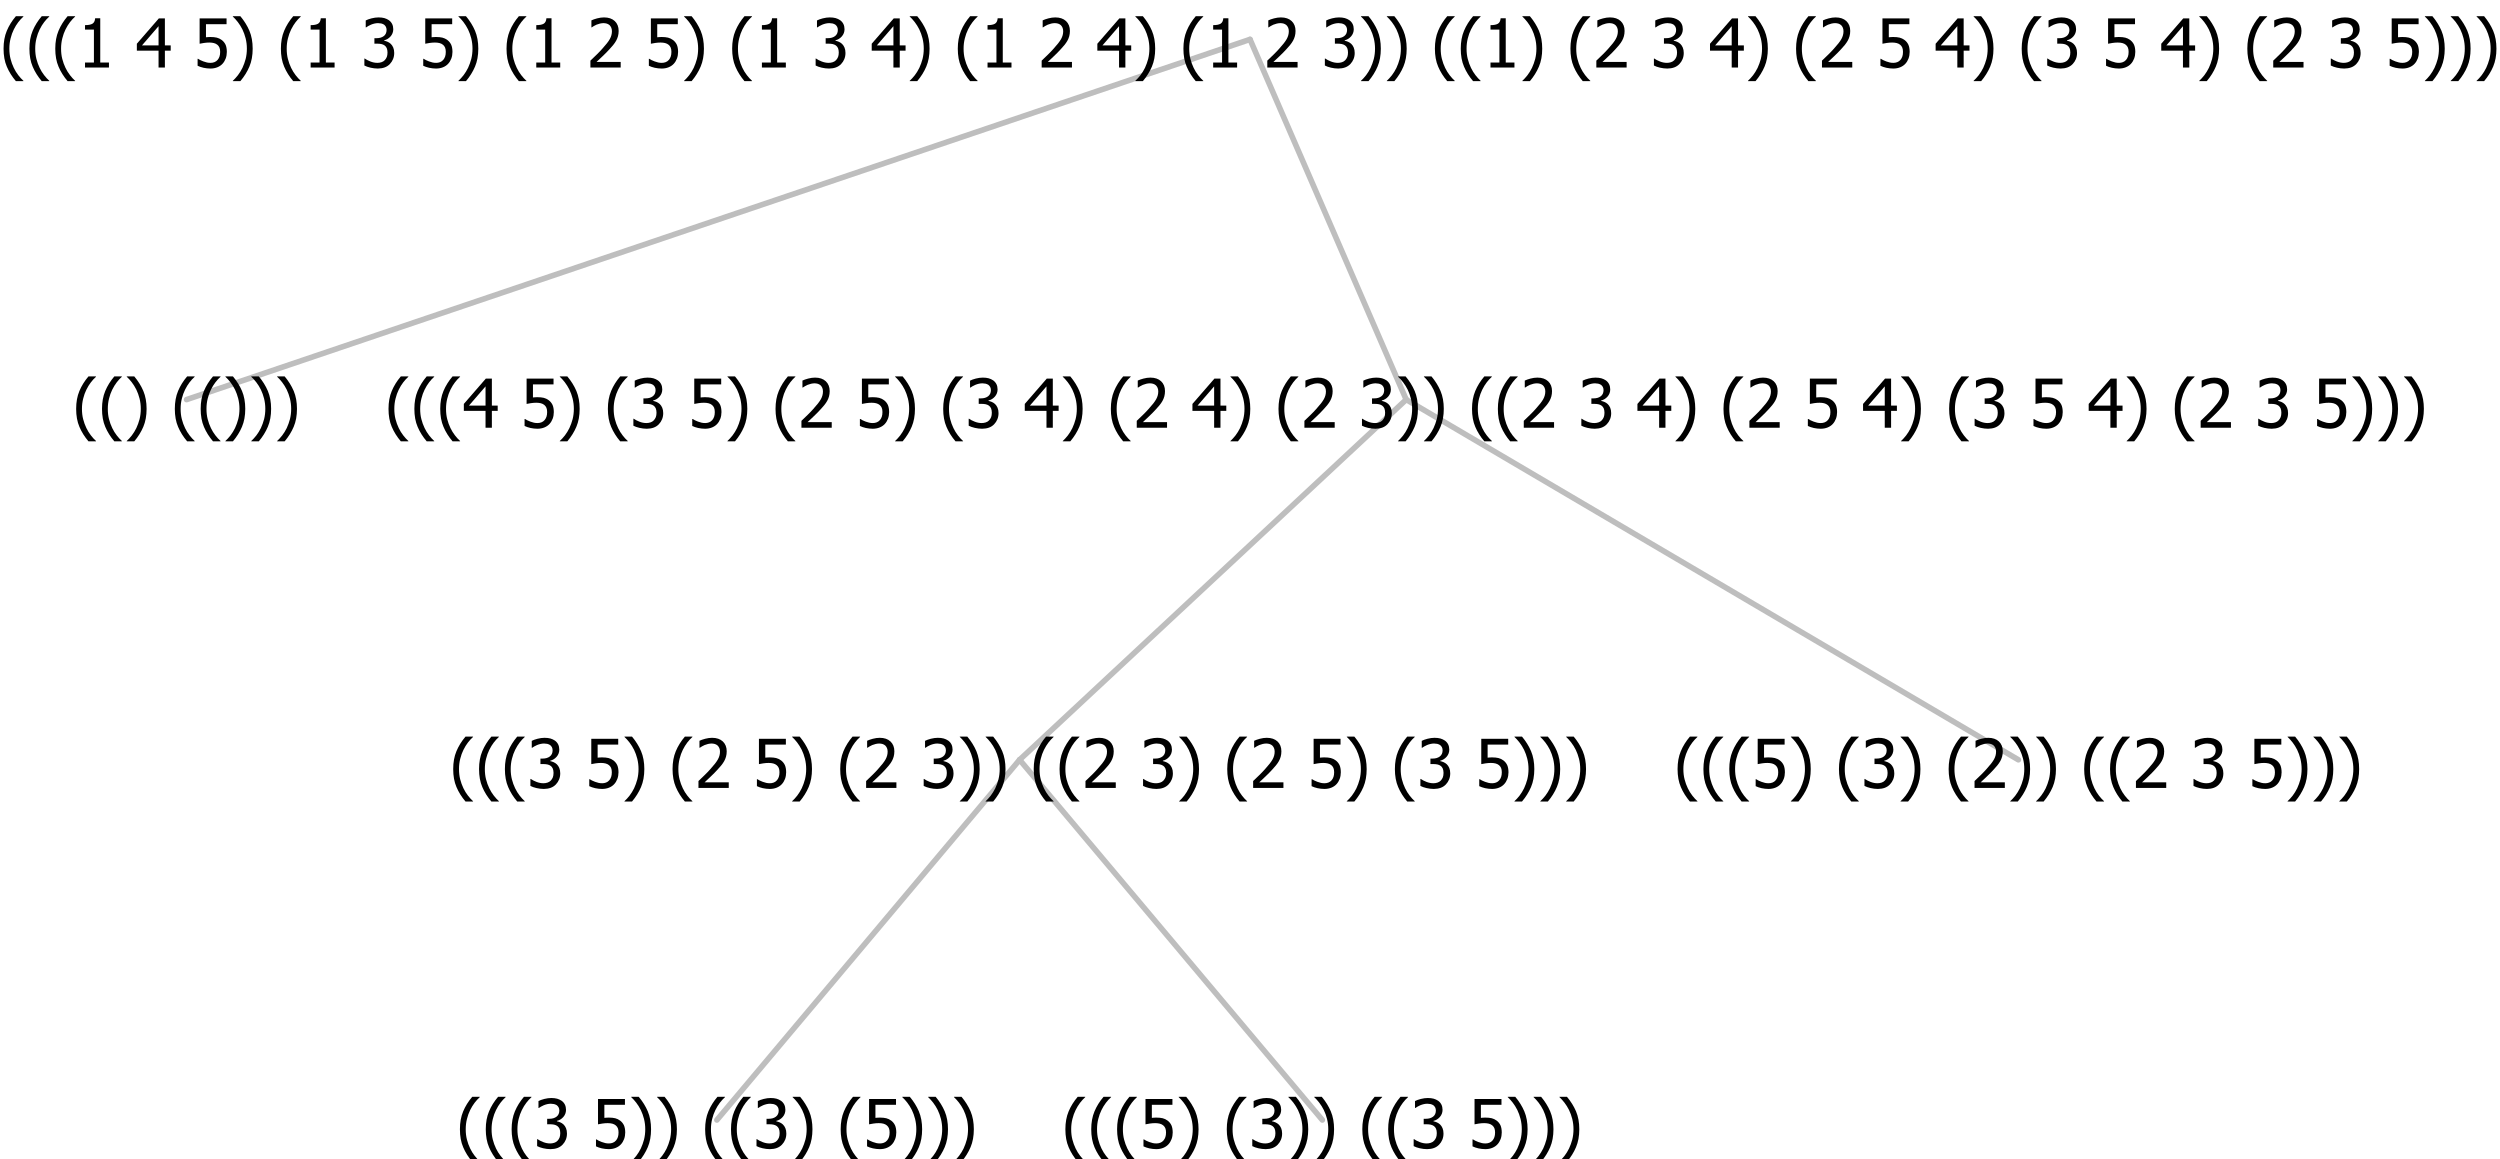 <?xml version="1.0" encoding="UTF-8"?>
<svg xmlns="http://www.w3.org/2000/svg" xmlns:xlink="http://www.w3.org/1999/xlink" width="444.199" height="206" viewBox="0 0 444.199 206" version="1.1">
<defs>
<g>
<symbol overflow="visible" id="glyph0-0">
<path style="stroke:none;" d="M 1.5 0 L 1.5 -9 L 10.5 -9 L 10.5 0 Z M 2.25 -0.75 L 9.75 -0.75 L 9.75 -8.25 L 2.25 -8.25 Z "/>
</symbol>
<symbol overflow="visible" id="glyph0-1">
<path style="stroke:none;" d="M 4.16 2.414 L 2.82 2.414 C 2.133 1.605 1.598 0.75 1.215 -0.152 C 0.824 -1.055 0.633 -2.121 0.633 -3.352 C 0.633 -4.555 0.824 -5.613 1.211 -6.531 C 1.594 -7.445 2.129 -8.309 2.82 -9.117 L 4.16 -9.117 L 4.16 -9.059 C 3.844 -8.773 3.539 -8.441 3.254 -8.07 C 2.965 -7.695 2.699 -7.262 2.453 -6.766 C 2.215 -6.285 2.023 -5.758 1.883 -5.18 C 1.734 -4.602 1.664 -3.992 1.664 -3.352 C 1.664 -2.684 1.734 -2.07 1.879 -1.52 C 2.02 -0.961 2.211 -0.438 2.453 0.062 C 2.684 0.543 2.953 0.977 3.258 1.367 C 3.559 1.754 3.859 2.086 4.16 2.355 Z "/>
</symbol>
<symbol overflow="visible" id="glyph0-2">
<path style="stroke:none;" d="M 3.961 -3.352 C 3.961 -2.141 3.766 -1.078 3.379 -0.168 C 2.992 0.746 2.457 1.605 1.773 2.414 L 0.434 2.414 L 0.434 2.355 C 0.73 2.086 1.031 1.754 1.34 1.363 C 1.641 0.969 1.906 0.535 2.141 0.062 C 2.375 -0.441 2.566 -0.969 2.715 -1.531 C 2.855 -2.09 2.93 -2.699 2.93 -3.352 C 2.93 -3.996 2.855 -4.605 2.711 -5.18 C 2.566 -5.75 2.375 -6.277 2.141 -6.766 C 1.898 -7.246 1.629 -7.684 1.328 -8.074 C 1.027 -8.461 0.73 -8.789 0.434 -9.059 L 0.434 -9.117 L 1.773 -9.117 C 2.453 -8.309 2.988 -7.449 3.379 -6.539 C 3.766 -5.625 3.961 -4.562 3.961 -3.352 Z "/>
</symbol>
<symbol overflow="visible" id="glyph0-3">
<path style="stroke:none;" d=""/>
</symbol>
<symbol overflow="visible" id="glyph0-4">
<path style="stroke:none;" d="M 2.992 -7.891 C 2.781 -7.887 2.57 -7.863 2.363 -7.816 C 2.148 -7.766 1.941 -7.699 1.742 -7.617 C 1.551 -7.539 1.387 -7.457 1.25 -7.371 C 1.109 -7.285 0.988 -7.203 0.879 -7.133 L 0.809 -7.133 L 0.809 -8.367 C 1.059 -8.5 1.402 -8.621 1.84 -8.738 C 2.277 -8.848 2.691 -8.906 3.086 -8.906 C 3.48 -8.906 3.824 -8.863 4.121 -8.785 C 4.41 -8.699 4.68 -8.578 4.922 -8.414 C 5.18 -8.227 5.371 -8 5.504 -7.734 C 5.633 -7.469 5.699 -7.156 5.703 -6.805 C 5.699 -6.32 5.543 -5.898 5.227 -5.535 C 4.906 -5.172 4.527 -4.941 4.09 -4.844 L 4.09 -4.766 C 4.273 -4.727 4.469 -4.668 4.68 -4.582 C 4.887 -4.496 5.082 -4.367 5.262 -4.203 C 5.441 -4.031 5.586 -3.816 5.699 -3.551 C 5.812 -3.285 5.871 -2.965 5.871 -2.59 C 5.871 -2.195 5.801 -1.832 5.668 -1.504 C 5.531 -1.172 5.344 -0.879 5.098 -0.625 C 4.844 -0.355 4.535 -0.156 4.18 -0.023 C 3.816 0.109 3.41 0.176 2.953 0.18 C 2.516 0.176 2.082 0.125 1.652 0.023 C 1.223 -0.078 0.859 -0.203 0.57 -0.359 L 0.57 -1.594 L 0.648 -1.594 C 0.895 -1.414 1.227 -1.242 1.641 -1.078 C 2.055 -0.914 2.469 -0.832 2.883 -0.832 C 3.121 -0.832 3.359 -0.867 3.602 -0.945 C 3.84 -1.02 4.039 -1.145 4.203 -1.32 C 4.355 -1.488 4.477 -1.68 4.559 -1.887 C 4.637 -2.09 4.676 -2.352 4.68 -2.672 C 4.676 -2.988 4.629 -3.246 4.543 -3.453 C 4.449 -3.652 4.324 -3.812 4.16 -3.93 C 3.996 -4.047 3.801 -4.129 3.578 -4.176 C 3.352 -4.219 3.109 -4.242 2.848 -4.242 L 2.352 -4.242 L 2.352 -5.215 L 2.734 -5.215 C 3.262 -5.215 3.691 -5.34 4.02 -5.59 C 4.348 -5.84 4.512 -6.203 4.516 -6.68 C 4.512 -6.898 4.469 -7.086 4.387 -7.246 C 4.297 -7.402 4.188 -7.527 4.062 -7.625 C 3.906 -7.719 3.742 -7.789 3.566 -7.832 C 3.383 -7.867 3.191 -7.887 2.992 -7.891 Z "/>
</symbol>
<symbol overflow="visible" id="glyph0-5">
<path style="stroke:none;" d="M 5.922 -2.777 C 5.918 -2.355 5.852 -1.965 5.719 -1.605 C 5.586 -1.246 5.398 -0.934 5.156 -0.672 C 4.91 -0.402 4.602 -0.195 4.238 -0.047 C 3.871 0.102 3.465 0.176 3.012 0.18 C 2.59 0.176 2.176 0.129 1.777 0.043 C 1.371 -0.051 1.023 -0.168 0.727 -0.316 L 0.727 -1.555 L 0.809 -1.555 C 0.898 -1.484 1.027 -1.41 1.195 -1.328 C 1.359 -1.242 1.543 -1.164 1.75 -1.09 C 1.98 -1.008 2.191 -0.941 2.383 -0.898 C 2.574 -0.852 2.789 -0.832 3.031 -0.832 C 3.262 -0.832 3.492 -0.871 3.715 -0.957 C 3.934 -1.039 4.125 -1.176 4.289 -1.367 C 4.434 -1.535 4.543 -1.738 4.621 -1.969 C 4.695 -2.195 4.734 -2.465 4.734 -2.781 C 4.734 -3.09 4.691 -3.344 4.609 -3.543 C 4.523 -3.742 4.402 -3.906 4.242 -4.039 C 4.074 -4.18 3.867 -4.285 3.625 -4.348 C 3.379 -4.41 3.105 -4.441 2.805 -4.441 C 2.488 -4.441 2.172 -4.414 1.852 -4.367 C 1.531 -4.316 1.273 -4.273 1.086 -4.23 L 1.086 -8.727 L 5.871 -8.727 L 5.871 -7.699 L 2.215 -7.699 L 2.215 -5.379 C 2.355 -5.395 2.492 -5.406 2.629 -5.414 C 2.766 -5.422 2.891 -5.426 3.008 -5.426 C 3.445 -5.426 3.824 -5.387 4.137 -5.312 C 4.445 -5.238 4.742 -5.094 5.027 -4.883 C 5.316 -4.66 5.535 -4.387 5.691 -4.062 C 5.84 -3.73 5.918 -3.305 5.922 -2.777 Z "/>
</symbol>
<symbol overflow="visible" id="glyph0-6">
<path style="stroke:none;" d="M 6.023 0 L 0.641 0 L 0.641 -1.227 C 1.023 -1.586 1.391 -1.938 1.734 -2.277 C 2.078 -2.609 2.414 -2.961 2.742 -3.328 C 3.406 -4.055 3.859 -4.637 4.102 -5.082 C 4.344 -5.52 4.465 -5.977 4.465 -6.445 C 4.465 -6.688 4.426 -6.898 4.348 -7.082 C 4.27 -7.266 4.164 -7.418 4.039 -7.539 C 3.898 -7.656 3.742 -7.746 3.562 -7.805 C 3.383 -7.859 3.184 -7.887 2.969 -7.891 C 2.762 -7.887 2.551 -7.859 2.34 -7.812 C 2.125 -7.758 1.922 -7.695 1.727 -7.617 C 1.562 -7.547 1.406 -7.465 1.254 -7.375 C 1.098 -7.277 0.973 -7.199 0.883 -7.137 L 0.82 -7.137 L 0.82 -8.379 C 1.062 -8.5 1.398 -8.617 1.828 -8.734 C 2.258 -8.848 2.668 -8.906 3.059 -8.906 C 3.871 -8.906 4.508 -8.688 4.969 -8.258 C 5.43 -7.82 5.66 -7.238 5.66 -6.504 C 5.66 -6.16 5.617 -5.844 5.539 -5.559 C 5.457 -5.266 5.348 -5 5.211 -4.758 C 5.062 -4.5 4.891 -4.246 4.688 -4 C 4.484 -3.746 4.27 -3.5 4.043 -3.266 C 3.676 -2.859 3.266 -2.445 2.816 -2.02 C 2.363 -1.586 2.004 -1.246 1.734 -1 L 6.023 -1 Z "/>
</symbol>
<symbol overflow="visible" id="glyph0-7">
<path style="stroke:none;" d="M 6.25 -3 L 5.215 -3 L 5.215 0 L 4.09 0 L 4.09 -3 L 0.234 -3 L 0.234 -4.23 L 4.137 -8.727 L 5.215 -8.727 L 5.215 -3.938 L 6.25 -3.938 Z M 4.09 -3.938 L 4.09 -7.348 L 1.148 -3.938 Z "/>
</symbol>
<symbol overflow="visible" id="glyph0-8">
<path style="stroke:none;" d="M 5.578 0 L 1.324 0 L 1.324 -0.891 L 2.906 -0.891 L 2.906 -6.738 L 1.324 -6.738 L 1.324 -7.535 C 1.918 -7.535 2.355 -7.617 2.645 -7.789 C 2.926 -7.957 3.086 -8.281 3.125 -8.754 L 4.031 -8.754 L 4.031 -0.891 L 5.578 -0.891 Z "/>
</symbol>
</g>
</defs>
<g id="surface2415279">
<path style="fill:none;stroke-width:1;stroke-linecap:round;stroke-linejoin:round;stroke:rgb(74.51%,74.51%,74.51%);stroke-opacity:1;stroke-miterlimit:10;" d="M 222.102 7 L 249.852 71 "/>
<path style="fill:none;stroke-width:1;stroke-linecap:round;stroke-linejoin:round;stroke:rgb(74.51%,74.51%,74.51%);stroke-opacity:1;stroke-miterlimit:10;" d="M 222.102 7 L 33.148 71 "/>
<g style="fill:rgb(0%,0%,0%);fill-opacity:1;">
  <use xlink:href="#glyph0-1" x="12.898" y="76"/>
  <use xlink:href="#glyph0-1" x="17.492" y="76"/>
  <use xlink:href="#glyph0-2" x="22.086" y="76"/>
  <use xlink:href="#glyph0-3" x="26.68" y="76"/>
  <use xlink:href="#glyph0-1" x="30.43" y="76"/>
  <use xlink:href="#glyph0-1" x="35.023" y="76"/>
  <use xlink:href="#glyph0-2" x="39.617" y="76"/>
  <use xlink:href="#glyph0-2" x="44.211" y="76"/>
  <use xlink:href="#glyph0-2" x="48.805" y="76"/>
</g>
<path style="fill:none;stroke-width:1;stroke-linecap:round;stroke-linejoin:round;stroke:rgb(74.51%,74.51%,74.51%);stroke-opacity:1;stroke-miterlimit:10;" d="M 249.852 71 L 358.625 135 "/>
<path style="fill:none;stroke-width:1;stroke-linecap:round;stroke-linejoin:round;stroke:rgb(74.51%,74.51%,74.51%);stroke-opacity:1;stroke-miterlimit:10;" d="M 249.852 71 L 181.164 135 "/>
<path style="fill:none;stroke-width:1;stroke-linecap:round;stroke-linejoin:round;stroke:rgb(74.51%,74.51%,74.51%);stroke-opacity:1;stroke-miterlimit:10;" d="M 181.164 135 L 234.953 199 "/>
<path style="fill:none;stroke-width:1;stroke-linecap:round;stroke-linejoin:round;stroke:rgb(74.51%,74.51%,74.51%);stroke-opacity:1;stroke-miterlimit:10;" d="M 181.164 135 L 127.375 199 "/>
<g style="fill:rgb(0%,0%,0%);fill-opacity:1;">
  <use xlink:href="#glyph0-1" x="81.086" y="204"/>
  <use xlink:href="#glyph0-1" x="85.68" y="204"/>
  <use xlink:href="#glyph0-1" x="90.273" y="204"/>
  <use xlink:href="#glyph0-4" x="94.867" y="204"/>
  <use xlink:href="#glyph0-3" x="101.418" y="204"/>
  <use xlink:href="#glyph0-5" x="105.168" y="204"/>
  <use xlink:href="#glyph0-2" x="111.719" y="204"/>
  <use xlink:href="#glyph0-2" x="116.312" y="204"/>
  <use xlink:href="#glyph0-3" x="120.906" y="204"/>
  <use xlink:href="#glyph0-1" x="124.656" y="204"/>
  <use xlink:href="#glyph0-1" x="129.25" y="204"/>
  <use xlink:href="#glyph0-4" x="133.844" y="204"/>
  <use xlink:href="#glyph0-2" x="140.395" y="204"/>
  <use xlink:href="#glyph0-3" x="144.988" y="204"/>
  <use xlink:href="#glyph0-1" x="148.738" y="204"/>
  <use xlink:href="#glyph0-5" x="153.332" y="204"/>
  <use xlink:href="#glyph0-2" x="159.883" y="204"/>
  <use xlink:href="#glyph0-2" x="164.477" y="204"/>
  <use xlink:href="#glyph0-2" x="169.07" y="204"/>
</g>
<g style="fill:rgb(0%,0%,0%);fill-opacity:1;">
  <use xlink:href="#glyph0-1" x="188.664" y="204"/>
  <use xlink:href="#glyph0-1" x="193.258" y="204"/>
  <use xlink:href="#glyph0-1" x="197.852" y="204"/>
  <use xlink:href="#glyph0-5" x="202.445" y="204"/>
  <use xlink:href="#glyph0-2" x="208.996" y="204"/>
  <use xlink:href="#glyph0-3" x="213.59" y="204"/>
  <use xlink:href="#glyph0-1" x="217.34" y="204"/>
  <use xlink:href="#glyph0-4" x="221.934" y="204"/>
  <use xlink:href="#glyph0-2" x="228.484" y="204"/>
  <use xlink:href="#glyph0-2" x="233.078" y="204"/>
  <use xlink:href="#glyph0-3" x="237.672" y="204"/>
  <use xlink:href="#glyph0-1" x="241.422" y="204"/>
  <use xlink:href="#glyph0-1" x="246.016" y="204"/>
  <use xlink:href="#glyph0-4" x="250.609" y="204"/>
  <use xlink:href="#glyph0-3" x="257.16" y="204"/>
  <use xlink:href="#glyph0-5" x="260.91" y="204"/>
  <use xlink:href="#glyph0-2" x="267.461" y="204"/>
  <use xlink:href="#glyph0-2" x="272.055" y="204"/>
  <use xlink:href="#glyph0-2" x="276.648" y="204"/>
</g>
<g style="fill:rgb(0%,0%,0%);fill-opacity:1;">
  <use xlink:href="#glyph0-1" x="79.891" y="140"/>
  <use xlink:href="#glyph0-1" x="84.484" y="140"/>
  <use xlink:href="#glyph0-1" x="89.078" y="140"/>
  <use xlink:href="#glyph0-4" x="93.672" y="140"/>
  <use xlink:href="#glyph0-3" x="100.223" y="140"/>
  <use xlink:href="#glyph0-5" x="103.973" y="140"/>
  <use xlink:href="#glyph0-2" x="110.523" y="140"/>
  <use xlink:href="#glyph0-3" x="115.117" y="140"/>
  <use xlink:href="#glyph0-1" x="118.867" y="140"/>
  <use xlink:href="#glyph0-6" x="123.461" y="140"/>
  <use xlink:href="#glyph0-3" x="130.012" y="140"/>
  <use xlink:href="#glyph0-5" x="133.762" y="140"/>
  <use xlink:href="#glyph0-2" x="140.312" y="140"/>
  <use xlink:href="#glyph0-3" x="144.906" y="140"/>
  <use xlink:href="#glyph0-1" x="148.656" y="140"/>
  <use xlink:href="#glyph0-6" x="153.25" y="140"/>
  <use xlink:href="#glyph0-3" x="159.801" y="140"/>
  <use xlink:href="#glyph0-4" x="163.551" y="140"/>
  <use xlink:href="#glyph0-2" x="170.102" y="140"/>
  <use xlink:href="#glyph0-2" x="174.695" y="140"/>
  <use xlink:href="#glyph0-3" x="179.289" y="140"/>
  <use xlink:href="#glyph0-1" x="183.039" y="140"/>
  <use xlink:href="#glyph0-1" x="187.633" y="140"/>
  <use xlink:href="#glyph0-6" x="192.227" y="140"/>
  <use xlink:href="#glyph0-3" x="198.777" y="140"/>
  <use xlink:href="#glyph0-4" x="202.527" y="140"/>
  <use xlink:href="#glyph0-2" x="209.078" y="140"/>
  <use xlink:href="#glyph0-3" x="213.672" y="140"/>
  <use xlink:href="#glyph0-1" x="217.422" y="140"/>
  <use xlink:href="#glyph0-6" x="222.016" y="140"/>
  <use xlink:href="#glyph0-3" x="228.566" y="140"/>
  <use xlink:href="#glyph0-5" x="232.316" y="140"/>
  <use xlink:href="#glyph0-2" x="238.867" y="140"/>
  <use xlink:href="#glyph0-3" x="243.461" y="140"/>
  <use xlink:href="#glyph0-1" x="247.211" y="140"/>
  <use xlink:href="#glyph0-4" x="251.805" y="140"/>
  <use xlink:href="#glyph0-3" x="258.355" y="140"/>
  <use xlink:href="#glyph0-5" x="262.105" y="140"/>
  <use xlink:href="#glyph0-2" x="268.656" y="140"/>
  <use xlink:href="#glyph0-2" x="273.25" y="140"/>
  <use xlink:href="#glyph0-2" x="277.844" y="140"/>
</g>
<g style="fill:rgb(0%,0%,0%);fill-opacity:1;">
  <use xlink:href="#glyph0-1" x="297.438" y="140"/>
  <use xlink:href="#glyph0-1" x="302.031" y="140"/>
  <use xlink:href="#glyph0-1" x="306.625" y="140"/>
  <use xlink:href="#glyph0-5" x="311.219" y="140"/>
  <use xlink:href="#glyph0-2" x="317.77" y="140"/>
  <use xlink:href="#glyph0-3" x="322.363" y="140"/>
  <use xlink:href="#glyph0-1" x="326.113" y="140"/>
  <use xlink:href="#glyph0-4" x="330.707" y="140"/>
  <use xlink:href="#glyph0-2" x="337.258" y="140"/>
  <use xlink:href="#glyph0-3" x="341.852" y="140"/>
  <use xlink:href="#glyph0-1" x="345.602" y="140"/>
  <use xlink:href="#glyph0-6" x="350.195" y="140"/>
  <use xlink:href="#glyph0-2" x="356.746" y="140"/>
  <use xlink:href="#glyph0-2" x="361.34" y="140"/>
  <use xlink:href="#glyph0-3" x="365.934" y="140"/>
  <use xlink:href="#glyph0-1" x="369.684" y="140"/>
  <use xlink:href="#glyph0-1" x="374.277" y="140"/>
  <use xlink:href="#glyph0-6" x="378.871" y="140"/>
  <use xlink:href="#glyph0-3" x="385.422" y="140"/>
  <use xlink:href="#glyph0-4" x="389.172" y="140"/>
  <use xlink:href="#glyph0-3" x="395.723" y="140"/>
  <use xlink:href="#glyph0-5" x="399.473" y="140"/>
  <use xlink:href="#glyph0-2" x="406.023" y="140"/>
  <use xlink:href="#glyph0-2" x="410.617" y="140"/>
  <use xlink:href="#glyph0-2" x="415.211" y="140"/>
</g>
<g style="fill:rgb(0%,0%,0%);fill-opacity:1;">
  <use xlink:href="#glyph0-1" x="68.398" y="76"/>
  <use xlink:href="#glyph0-1" x="72.992" y="76"/>
  <use xlink:href="#glyph0-1" x="77.586" y="76"/>
  <use xlink:href="#glyph0-7" x="82.18" y="76"/>
  <use xlink:href="#glyph0-3" x="88.73" y="76"/>
  <use xlink:href="#glyph0-5" x="92.48" y="76"/>
  <use xlink:href="#glyph0-2" x="99.031" y="76"/>
  <use xlink:href="#glyph0-3" x="103.625" y="76"/>
  <use xlink:href="#glyph0-1" x="107.375" y="76"/>
  <use xlink:href="#glyph0-4" x="111.969" y="76"/>
  <use xlink:href="#glyph0-3" x="118.52" y="76"/>
  <use xlink:href="#glyph0-5" x="122.27" y="76"/>
  <use xlink:href="#glyph0-2" x="128.82" y="76"/>
  <use xlink:href="#glyph0-3" x="133.414" y="76"/>
  <use xlink:href="#glyph0-1" x="137.164" y="76"/>
  <use xlink:href="#glyph0-6" x="141.758" y="76"/>
  <use xlink:href="#glyph0-3" x="148.309" y="76"/>
  <use xlink:href="#glyph0-5" x="152.059" y="76"/>
  <use xlink:href="#glyph0-2" x="158.609" y="76"/>
  <use xlink:href="#glyph0-3" x="163.203" y="76"/>
  <use xlink:href="#glyph0-1" x="166.953" y="76"/>
  <use xlink:href="#glyph0-4" x="171.547" y="76"/>
  <use xlink:href="#glyph0-3" x="178.098" y="76"/>
  <use xlink:href="#glyph0-7" x="181.848" y="76"/>
  <use xlink:href="#glyph0-2" x="188.398" y="76"/>
  <use xlink:href="#glyph0-3" x="192.992" y="76"/>
  <use xlink:href="#glyph0-1" x="196.742" y="76"/>
  <use xlink:href="#glyph0-6" x="201.336" y="76"/>
  <use xlink:href="#glyph0-3" x="207.887" y="76"/>
  <use xlink:href="#glyph0-7" x="211.637" y="76"/>
  <use xlink:href="#glyph0-2" x="218.188" y="76"/>
  <use xlink:href="#glyph0-3" x="222.781" y="76"/>
  <use xlink:href="#glyph0-1" x="226.531" y="76"/>
  <use xlink:href="#glyph0-6" x="231.125" y="76"/>
  <use xlink:href="#glyph0-3" x="237.676" y="76"/>
  <use xlink:href="#glyph0-4" x="241.426" y="76"/>
  <use xlink:href="#glyph0-2" x="247.977" y="76"/>
  <use xlink:href="#glyph0-2" x="252.57" y="76"/>
  <use xlink:href="#glyph0-3" x="257.164" y="76"/>
  <use xlink:href="#glyph0-1" x="260.914" y="76"/>
  <use xlink:href="#glyph0-1" x="265.508" y="76"/>
  <use xlink:href="#glyph0-6" x="270.102" y="76"/>
  <use xlink:href="#glyph0-3" x="276.652" y="76"/>
  <use xlink:href="#glyph0-4" x="280.402" y="76"/>
  <use xlink:href="#glyph0-3" x="286.953" y="76"/>
  <use xlink:href="#glyph0-7" x="290.703" y="76"/>
  <use xlink:href="#glyph0-2" x="297.254" y="76"/>
  <use xlink:href="#glyph0-3" x="301.848" y="76"/>
  <use xlink:href="#glyph0-1" x="305.598" y="76"/>
  <use xlink:href="#glyph0-6" x="310.191" y="76"/>
  <use xlink:href="#glyph0-3" x="316.742" y="76"/>
  <use xlink:href="#glyph0-5" x="320.492" y="76"/>
  <use xlink:href="#glyph0-3" x="327.043" y="76"/>
  <use xlink:href="#glyph0-7" x="330.793" y="76"/>
  <use xlink:href="#glyph0-2" x="337.344" y="76"/>
  <use xlink:href="#glyph0-3" x="341.938" y="76"/>
  <use xlink:href="#glyph0-1" x="345.688" y="76"/>
  <use xlink:href="#glyph0-4" x="350.281" y="76"/>
  <use xlink:href="#glyph0-3" x="356.832" y="76"/>
  <use xlink:href="#glyph0-5" x="360.582" y="76"/>
  <use xlink:href="#glyph0-3" x="367.133" y="76"/>
  <use xlink:href="#glyph0-7" x="370.883" y="76"/>
  <use xlink:href="#glyph0-2" x="377.434" y="76"/>
  <use xlink:href="#glyph0-3" x="382.027" y="76"/>
  <use xlink:href="#glyph0-1" x="385.777" y="76"/>
  <use xlink:href="#glyph0-6" x="390.371" y="76"/>
  <use xlink:href="#glyph0-3" x="396.922" y="76"/>
  <use xlink:href="#glyph0-4" x="400.672" y="76"/>
  <use xlink:href="#glyph0-3" x="407.223" y="76"/>
  <use xlink:href="#glyph0-5" x="410.973" y="76"/>
  <use xlink:href="#glyph0-2" x="417.523" y="76"/>
  <use xlink:href="#glyph0-2" x="422.117" y="76"/>
  <use xlink:href="#glyph0-2" x="426.711" y="76"/>
</g>
<g style="fill:rgb(0%,0%,0%);fill-opacity:1;">
  <use xlink:href="#glyph0-1" x="0" y="12"/>
  <use xlink:href="#glyph0-1" x="4.594" y="12"/>
  <use xlink:href="#glyph0-1" x="9.188" y="12"/>
  <use xlink:href="#glyph0-8" x="13.781" y="12"/>
  <use xlink:href="#glyph0-3" x="20.332" y="12"/>
  <use xlink:href="#glyph0-7" x="24.082" y="12"/>
  <use xlink:href="#glyph0-3" x="30.633" y="12"/>
  <use xlink:href="#glyph0-5" x="34.383" y="12"/>
  <use xlink:href="#glyph0-2" x="40.934" y="12"/>
  <use xlink:href="#glyph0-3" x="45.527" y="12"/>
  <use xlink:href="#glyph0-1" x="49.277" y="12"/>
  <use xlink:href="#glyph0-8" x="53.871" y="12"/>
  <use xlink:href="#glyph0-3" x="60.422" y="12"/>
  <use xlink:href="#glyph0-4" x="64.172" y="12"/>
  <use xlink:href="#glyph0-3" x="70.723" y="12"/>
  <use xlink:href="#glyph0-5" x="74.473" y="12"/>
  <use xlink:href="#glyph0-2" x="81.023" y="12"/>
  <use xlink:href="#glyph0-3" x="85.617" y="12"/>
  <use xlink:href="#glyph0-1" x="89.367" y="12"/>
  <use xlink:href="#glyph0-8" x="93.961" y="12"/>
  <use xlink:href="#glyph0-3" x="100.512" y="12"/>
  <use xlink:href="#glyph0-6" x="104.262" y="12"/>
  <use xlink:href="#glyph0-3" x="110.812" y="12"/>
  <use xlink:href="#glyph0-5" x="114.562" y="12"/>
  <use xlink:href="#glyph0-2" x="121.113" y="12"/>
  <use xlink:href="#glyph0-3" x="125.707" y="12"/>
  <use xlink:href="#glyph0-1" x="129.457" y="12"/>
  <use xlink:href="#glyph0-8" x="134.051" y="12"/>
  <use xlink:href="#glyph0-3" x="140.602" y="12"/>
  <use xlink:href="#glyph0-4" x="144.352" y="12"/>
  <use xlink:href="#glyph0-3" x="150.902" y="12"/>
  <use xlink:href="#glyph0-7" x="154.652" y="12"/>
  <use xlink:href="#glyph0-2" x="161.203" y="12"/>
  <use xlink:href="#glyph0-3" x="165.797" y="12"/>
  <use xlink:href="#glyph0-1" x="169.547" y="12"/>
  <use xlink:href="#glyph0-8" x="174.141" y="12"/>
  <use xlink:href="#glyph0-3" x="180.691" y="12"/>
  <use xlink:href="#glyph0-6" x="184.441" y="12"/>
  <use xlink:href="#glyph0-3" x="190.992" y="12"/>
  <use xlink:href="#glyph0-7" x="194.742" y="12"/>
  <use xlink:href="#glyph0-2" x="201.293" y="12"/>
  <use xlink:href="#glyph0-3" x="205.887" y="12"/>
  <use xlink:href="#glyph0-1" x="209.637" y="12"/>
  <use xlink:href="#glyph0-8" x="214.23" y="12"/>
  <use xlink:href="#glyph0-3" x="220.781" y="12"/>
  <use xlink:href="#glyph0-6" x="224.531" y="12"/>
  <use xlink:href="#glyph0-3" x="231.082" y="12"/>
  <use xlink:href="#glyph0-4" x="234.832" y="12"/>
  <use xlink:href="#glyph0-2" x="241.383" y="12"/>
  <use xlink:href="#glyph0-2" x="245.977" y="12"/>
  <use xlink:href="#glyph0-3" x="250.57" y="12"/>
  <use xlink:href="#glyph0-1" x="254.32" y="12"/>
  <use xlink:href="#glyph0-1" x="258.914" y="12"/>
  <use xlink:href="#glyph0-8" x="263.508" y="12"/>
  <use xlink:href="#glyph0-2" x="270.059" y="12"/>
  <use xlink:href="#glyph0-3" x="274.652" y="12"/>
  <use xlink:href="#glyph0-1" x="278.402" y="12"/>
  <use xlink:href="#glyph0-6" x="282.996" y="12"/>
  <use xlink:href="#glyph0-3" x="289.547" y="12"/>
  <use xlink:href="#glyph0-4" x="293.297" y="12"/>
  <use xlink:href="#glyph0-3" x="299.848" y="12"/>
  <use xlink:href="#glyph0-7" x="303.598" y="12"/>
  <use xlink:href="#glyph0-2" x="310.148" y="12"/>
  <use xlink:href="#glyph0-3" x="314.742" y="12"/>
  <use xlink:href="#glyph0-1" x="318.492" y="12"/>
  <use xlink:href="#glyph0-6" x="323.086" y="12"/>
  <use xlink:href="#glyph0-3" x="329.637" y="12"/>
  <use xlink:href="#glyph0-5" x="333.387" y="12"/>
  <use xlink:href="#glyph0-3" x="339.938" y="12"/>
  <use xlink:href="#glyph0-7" x="343.688" y="12"/>
  <use xlink:href="#glyph0-2" x="350.238" y="12"/>
  <use xlink:href="#glyph0-3" x="354.832" y="12"/>
  <use xlink:href="#glyph0-1" x="358.582" y="12"/>
  <use xlink:href="#glyph0-4" x="363.176" y="12"/>
  <use xlink:href="#glyph0-3" x="369.727" y="12"/>
  <use xlink:href="#glyph0-5" x="373.477" y="12"/>
  <use xlink:href="#glyph0-3" x="380.027" y="12"/>
  <use xlink:href="#glyph0-7" x="383.777" y="12"/>
  <use xlink:href="#glyph0-2" x="390.328" y="12"/>
  <use xlink:href="#glyph0-3" x="394.922" y="12"/>
  <use xlink:href="#glyph0-1" x="398.672" y="12"/>
  <use xlink:href="#glyph0-6" x="403.266" y="12"/>
  <use xlink:href="#glyph0-3" x="409.816" y="12"/>
  <use xlink:href="#glyph0-4" x="413.566" y="12"/>
  <use xlink:href="#glyph0-3" x="420.117" y="12"/>
  <use xlink:href="#glyph0-5" x="423.867" y="12"/>
  <use xlink:href="#glyph0-2" x="430.418" y="12"/>
  <use xlink:href="#glyph0-2" x="435.012" y="12"/>
  <use xlink:href="#glyph0-2" x="439.605" y="12"/>
</g>
</g>
</svg>
